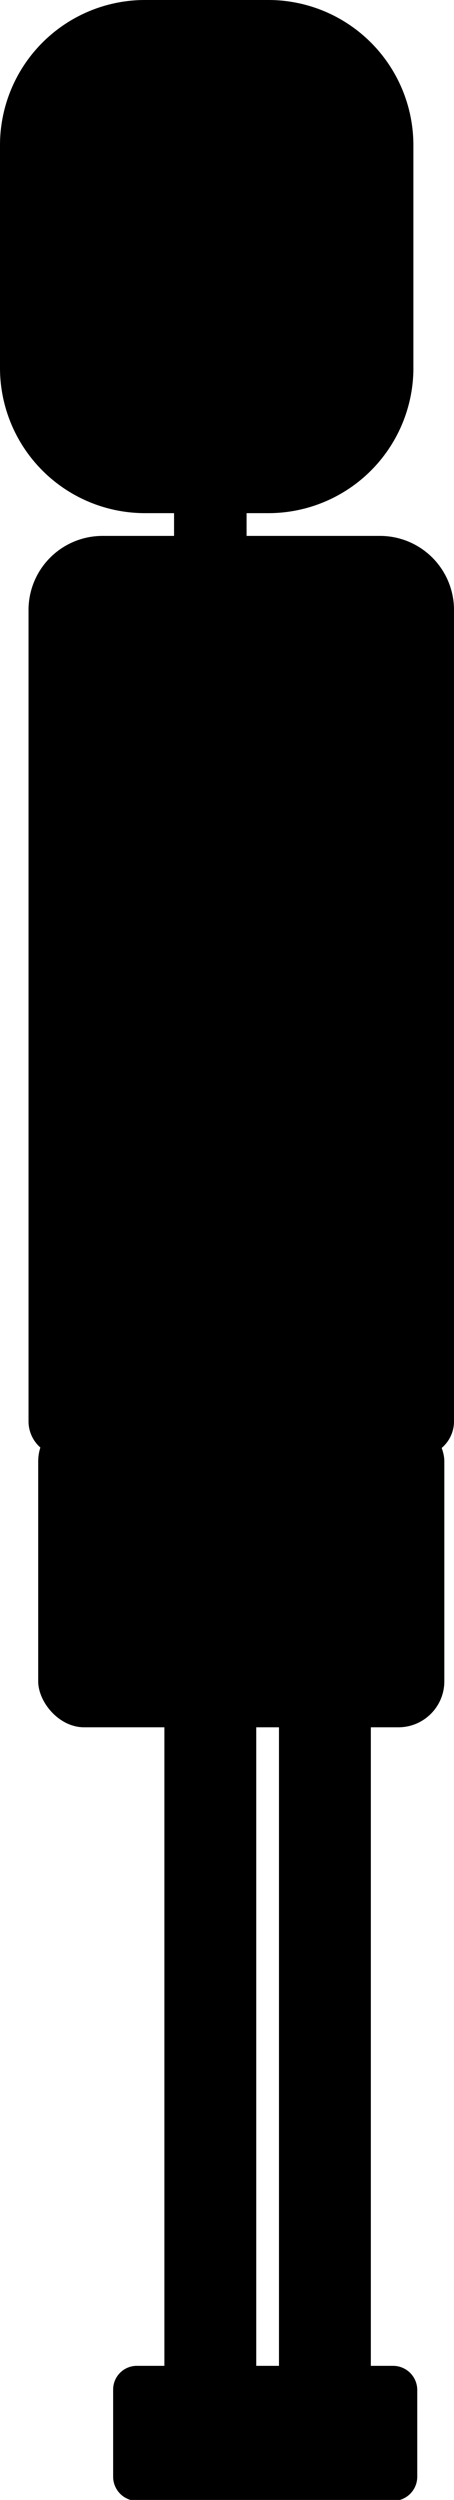 <svg xmlns="http://www.w3.org/2000/svg" viewBox="0 0 9.39 51.64">
    <rect x="3.4" y="34.63" width="1.9" height="15.62"/>
    <rect x="5.77" y="34.36" width="1.9" height="15.89"/>
    <path d="M8.13,48.87l-5.29,0a.49.49,0,0,0-.5.49v1.8a.5.5,0,0,0,.5.5H8.13a.5.5,0,0,0,.5-.5V49.37A.5.5,0,0,0,8.13,48.87Z" class="scd-color"/>
    <rect x="0.79" y="29.24" width="8.4" height="6.44" rx="0.95" class="fst-color"/>
    <path d="M2.12,11.07H7.87A1.53,1.53,0,0,1,9.39,12.6V29.36a.72.72,0,0,1-.72.72H1.31a.72.72,0,0,1-.72-.72V12.6A1.53,1.53,0,0,1,2.12,11.07Z" class="trd-color"/>
    <path d="M4.12,31.32h0a.21.21,0,0,0,.18-.17l0-.1v.68a.71.71,0,0,0,.71.71h.21a.7.7,0,0,0,.7-.71V30.05c0-.39-1.66-.52-1.69-.39L4,31A.24.24,0,0,0,4.12,31.32Z" />
    <rect x="4.09" y="12.88" width="2.1" height="17.41" rx="0.78" class="scd-color"/>
    <path d="M0,3v4.6a3,3,0,0,0,3,3H3.6v.8a.61.61,0,0,0,.61.61h.28a.61.61,0,0,0,.61-.61v-.8h.45a3,3,0,0,0,3-2.95V3A3,3,0,0,0,5.55,0H3A3,3,0,0,0,0,3Z" />
</svg>
